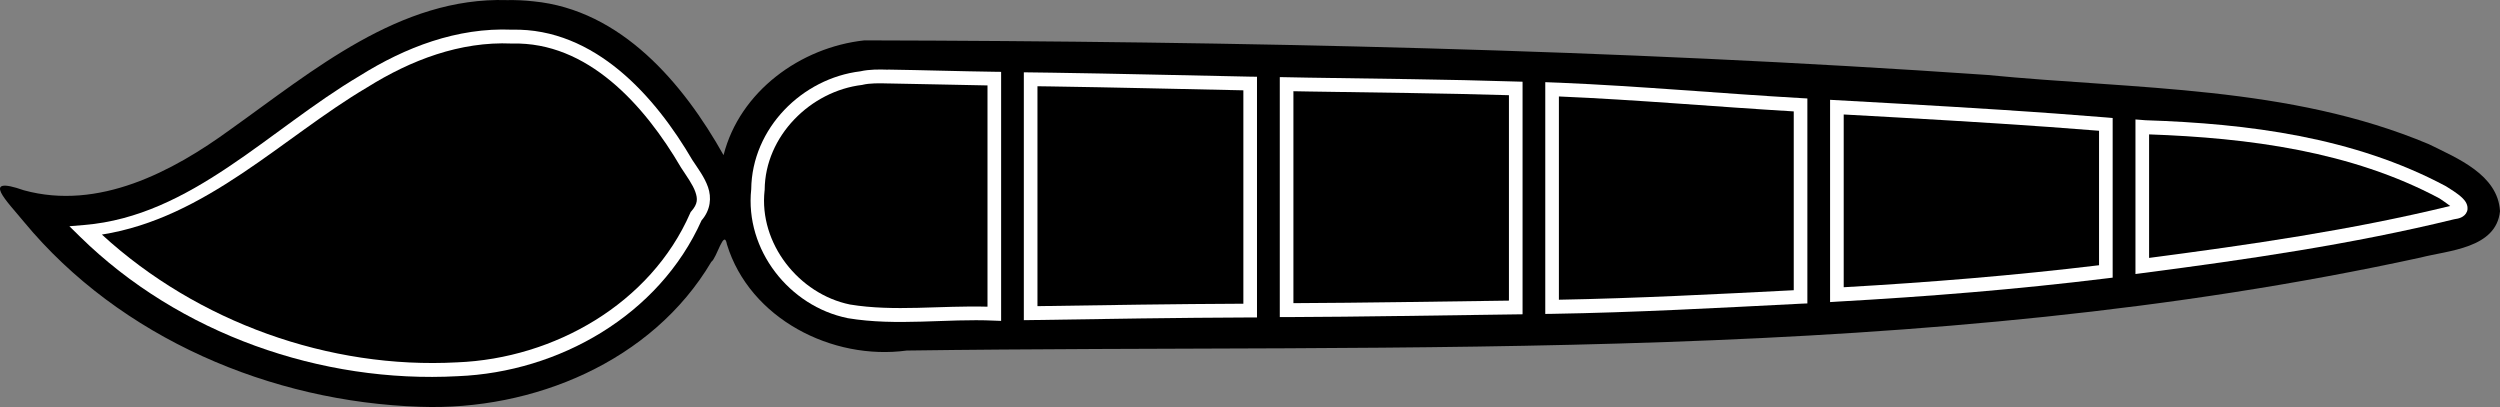 <?xml version="1.0" encoding="UTF-8" standalone="no"?>
<svg
   xmlns="http://www.w3.org/2000/svg"
   height="89.153"
   version="1.1"
   viewBox="0 0 547.598 89.153"
   width="547.598"
   xml:space="preserve"><rect x="0" y="0" width="547.598" height="89.153" fill="#808080" stroke="none"/><defs
     id="defs3" />
     <path
     d="M 111.043,0.023 C 87.559,-0.695 68.549,15.497 50.537,28.31 37.734,37.669 21.544,46.15 5.245,41.684 c -9.735,-3.416 -3.613,2.486 0.009,6.92 21.036,25.426 54.13,39.455 86.776,40.497 24.706,0.901 50.833,-9.872 63.766,-31.738 1.246,-0.882 2.795,-7.402 3.438,-3.814 4.993,16.265 23.072,25.449 39.376,23.234 110.628,-1.523 222.729,3.324 331.569,-20.364 6.089,-1.583 16.571,-1.966 17.42,-10.161 -0.458,-8.01 -9.387,-11.611 -15.605,-14.684 C 501.478,18.734 467.716,19.601 435.332,16.42 353.47,10.753 271.357,9.051 189.332,8.843 175.358,10.358 162.039,20.003 158.487,33.984 149.64,18.215 136.037,2.151 116.834,0.291 c -1.922,-0.216 -3.858,-0.303 -5.791,-0.268 z"
     style="color:#000000;fill:#000000;stroke-width:0.199" />
     <path
     d="M 112.15,6.502 C 100.114,5.993 88.767,10.362 78.851,16.572 58.829,28.415 41.869,47.335 18.476,49.277 l -3.277,0.278 2.36,2.319 c 21.722,21.301 52.879,32.155 82.731,30.525 22.111,-0.884 44.071,-13.328 53.372,-34.113 2.03,-2.324 2.2,-5.071 1.424,-7.294 -0.768,-2.2 -2.211,-4.079 -3.355,-5.828 l -0.02,-0.02 C 147.594,28.099 142.28,20.891 135.696,15.442 129.114,9.995 121.223,6.294 112.15,6.502 Z"
     style="color:#000000;fill:#ffffff;stroke-width:0.298" />
     <path
     id="0"
     d="m 112.072,9.535 0.059,0 0.039,0 c 8.261,-0.2 15.452,3.114 21.653,8.246 6.201,5.131 11.355,12.084 15.352,18.93 l 0.02,0.02 0.02,0.04 c 1.227,1.882 2.542,3.684 3.082,5.233 0.541,1.549 0.561,2.637 -0.858,4.262 l -0.156,0.178 -0.098,0.218 c -8.645,19.808 -29.785,31.863 -51.032,32.706 l -0.019,0 C 72.152,80.895 43.255,70.58 22.319,51.379 45.152,47.767 61.931,30.07 80.373,19.168 l 0.019,0 0.019,-0.02 C 90.01,13.138 100.802,9.043 112.072,9.535 Z"
     style="color:#000000;fill:#000000;stroke-width:0.298" />
     <path
     d="m 194.491,15.244 0.039,0.02 c -1.891,-0.062 -4.086,-0.097 -6.067,0.357 -12.722,1.533 -23.761,12.441 -23.916,25.828 -1.421,13.301 8.377,25.651 21.087,28.226 l 0.02,0.02 0.039,0 c 10.758,1.787 21.642,0.051 32.031,0.535 l 1.561,0.059 0,-54.549 -1.483,-0.02 c -7.756,-0.108 -15.521,-0.36 -23.311,-0.476 z"
     style="color:#000000;fill:#ffffff;stroke-width:0.298" />
     <path
     id="1"
     d="m 194.432,18.276 0.02,0 c 7.27,0.108 14.548,0.319 21.848,0.436 l 0,48.464 c -10.255,-0.286 -20.497,1.118 -30.119,-0.476 -11.195,-2.293 -19.979,-13.374 -18.708,-24.975 l 0.02,-0.079 0,-0.079 c 0.082,-11.762 10.052,-21.64 21.38,-22.973 l 0.078,-0.02 0.078,-0.02 c 1.443,-0.344 3.53,-0.339 5.404,-0.278 z"
     style="color:#000000;fill:#000000;stroke-width:0.298" />
     <path
     d="m 224.259,15.838 0,54.292 1.522,-0.02 c 16.029,-0.247 32.05,-0.519 48.066,-0.575 l 1.483,0 0,-52.726 -1.463,-0.02 c -14.542,-0.291 -29.081,-0.654 -43.638,-0.872 l -0.02,0 -5.95,-0.079 z"
     style="color:#000000;fill:#ffffff;stroke-width:0.298" />
     <path
     id="2"
     d="m 227.244,18.891 2.926,0.04 c 14.051,0.211 28.112,0.567 42.175,0.852 l 0,46.74 c -15.04,0.064 -30.076,0.302 -45.101,0.535 l 0,-48.167 z"
     style="color:#000000;fill:#000000;stroke-width:0.298" />
     <path
     d="m 280.323,16.889 0,52.567 1.502,0 c 16.748,-0.06 33.47,-0.391 50.193,-0.595 l 1.483,-0.02 0,-50.942 -1.444,-0.04 c -15.16,-0.486 -30.321,-0.603 -45.452,-0.852 l -0.02,0 -6.262,-0.119 z"
     style="color:#000000;fill:#ffffff;stroke-width:0.298" />
     <path
     id="3"
     d="m 283.308,19.981 3.238,0.059 c 14.674,0.242 29.331,0.366 43.97,0.813 l 0,44.995 c -15.742,0.199 -31.485,0.483 -47.208,0.555 l 0,-46.422 z"
     style="color:#000000;fill:#000000;stroke-width:0.298" />
     <path
     d="m 338.475,17.999 0,50.763 1.522,-0.02 c 18.179,-0.296 36.322,-1.3 54.465,-2.22 l 1.424,-0.059 0,-44.896 -1.405,-0.079 c -17.6,-1.01 -35.198,-2.621 -52.865,-3.37 l -0.585,-0.02 -2.555,-0.099 z"
     style="color:#000000;fill:#ffffff;stroke-width:0.298" />
     <path
     id="4"
     d="m 341.459,21.131 0.039,0 c 17.103,0.725 34.21,2.254 51.402,3.271 l 0,39.168 c -17.166,0.873 -34.316,1.766 -51.441,2.081 l 0,-44.52 z"
     style="color:#000000;fill:#000000;stroke-width:0.298" />
     <path
     d="m 400.859,21.864 0,44.302 1.58,-0.099 c 19.705,-1.1 39.372,-2.68 59.01,-5.094 l 1.307,-0.159 0,-34.966 -1.366,-0.119 c -15.08,-1.24 -30.166,-2.156 -45.277,-3.013 l -15.255,-0.852 z"
     style="color:#000000;fill:#ffffff;stroke-width:0.298" />
     <path
     id="5"
     d="m 403.844,25.075 12.114,0.674 c 14.647,0.83 29.23,1.714 43.814,2.894 l 0,29.455 c -18.598,2.251 -37.238,3.749 -55.928,4.817 l 0,-37.84 z"
     style="color:#000000;fill:#000000;stroke-width:0.298" />
     <path
     d="m 467.75,26.165 0,33.855 1.678,-0.218 c 22.774,-2.974 45.68,-6.286 68.12,-11.774 0.576,-0.083 1.083,-0.183 1.541,-0.396 0.505,-0.235 1.043,-0.652 1.287,-1.328 0.245,-0.676 0.067,-1.362 -0.156,-1.804 -0.223,-0.441 -0.485,-0.756 -0.78,-1.051 -1.181,-1.179 -2.914,-2.142 -3.589,-2.597 l -0.059,-0.04 -0.078,-0.04 C 515.545,30.003 492.332,27.079 470.111,26.344 l -0.078,0 -2.282,-0.178 z"
     style="color:#000000;fill:#ffffff;stroke-width:0.298" />
     <path
     id="6"
     d="m 470.735,29.436 c 21.789,0.769 44.246,3.694 63.555,13.994 0.013,0.007 0.026,0.013 0.039,0.02 0.715,0.476 1.633,1.105 2.36,1.665 -21.655,5.287 -43.819,8.472 -65.954,11.378 l 0,-27.057 z"
     style="color:#000000;fill:#000000;stroke-width:0.298" />
     </svg>

